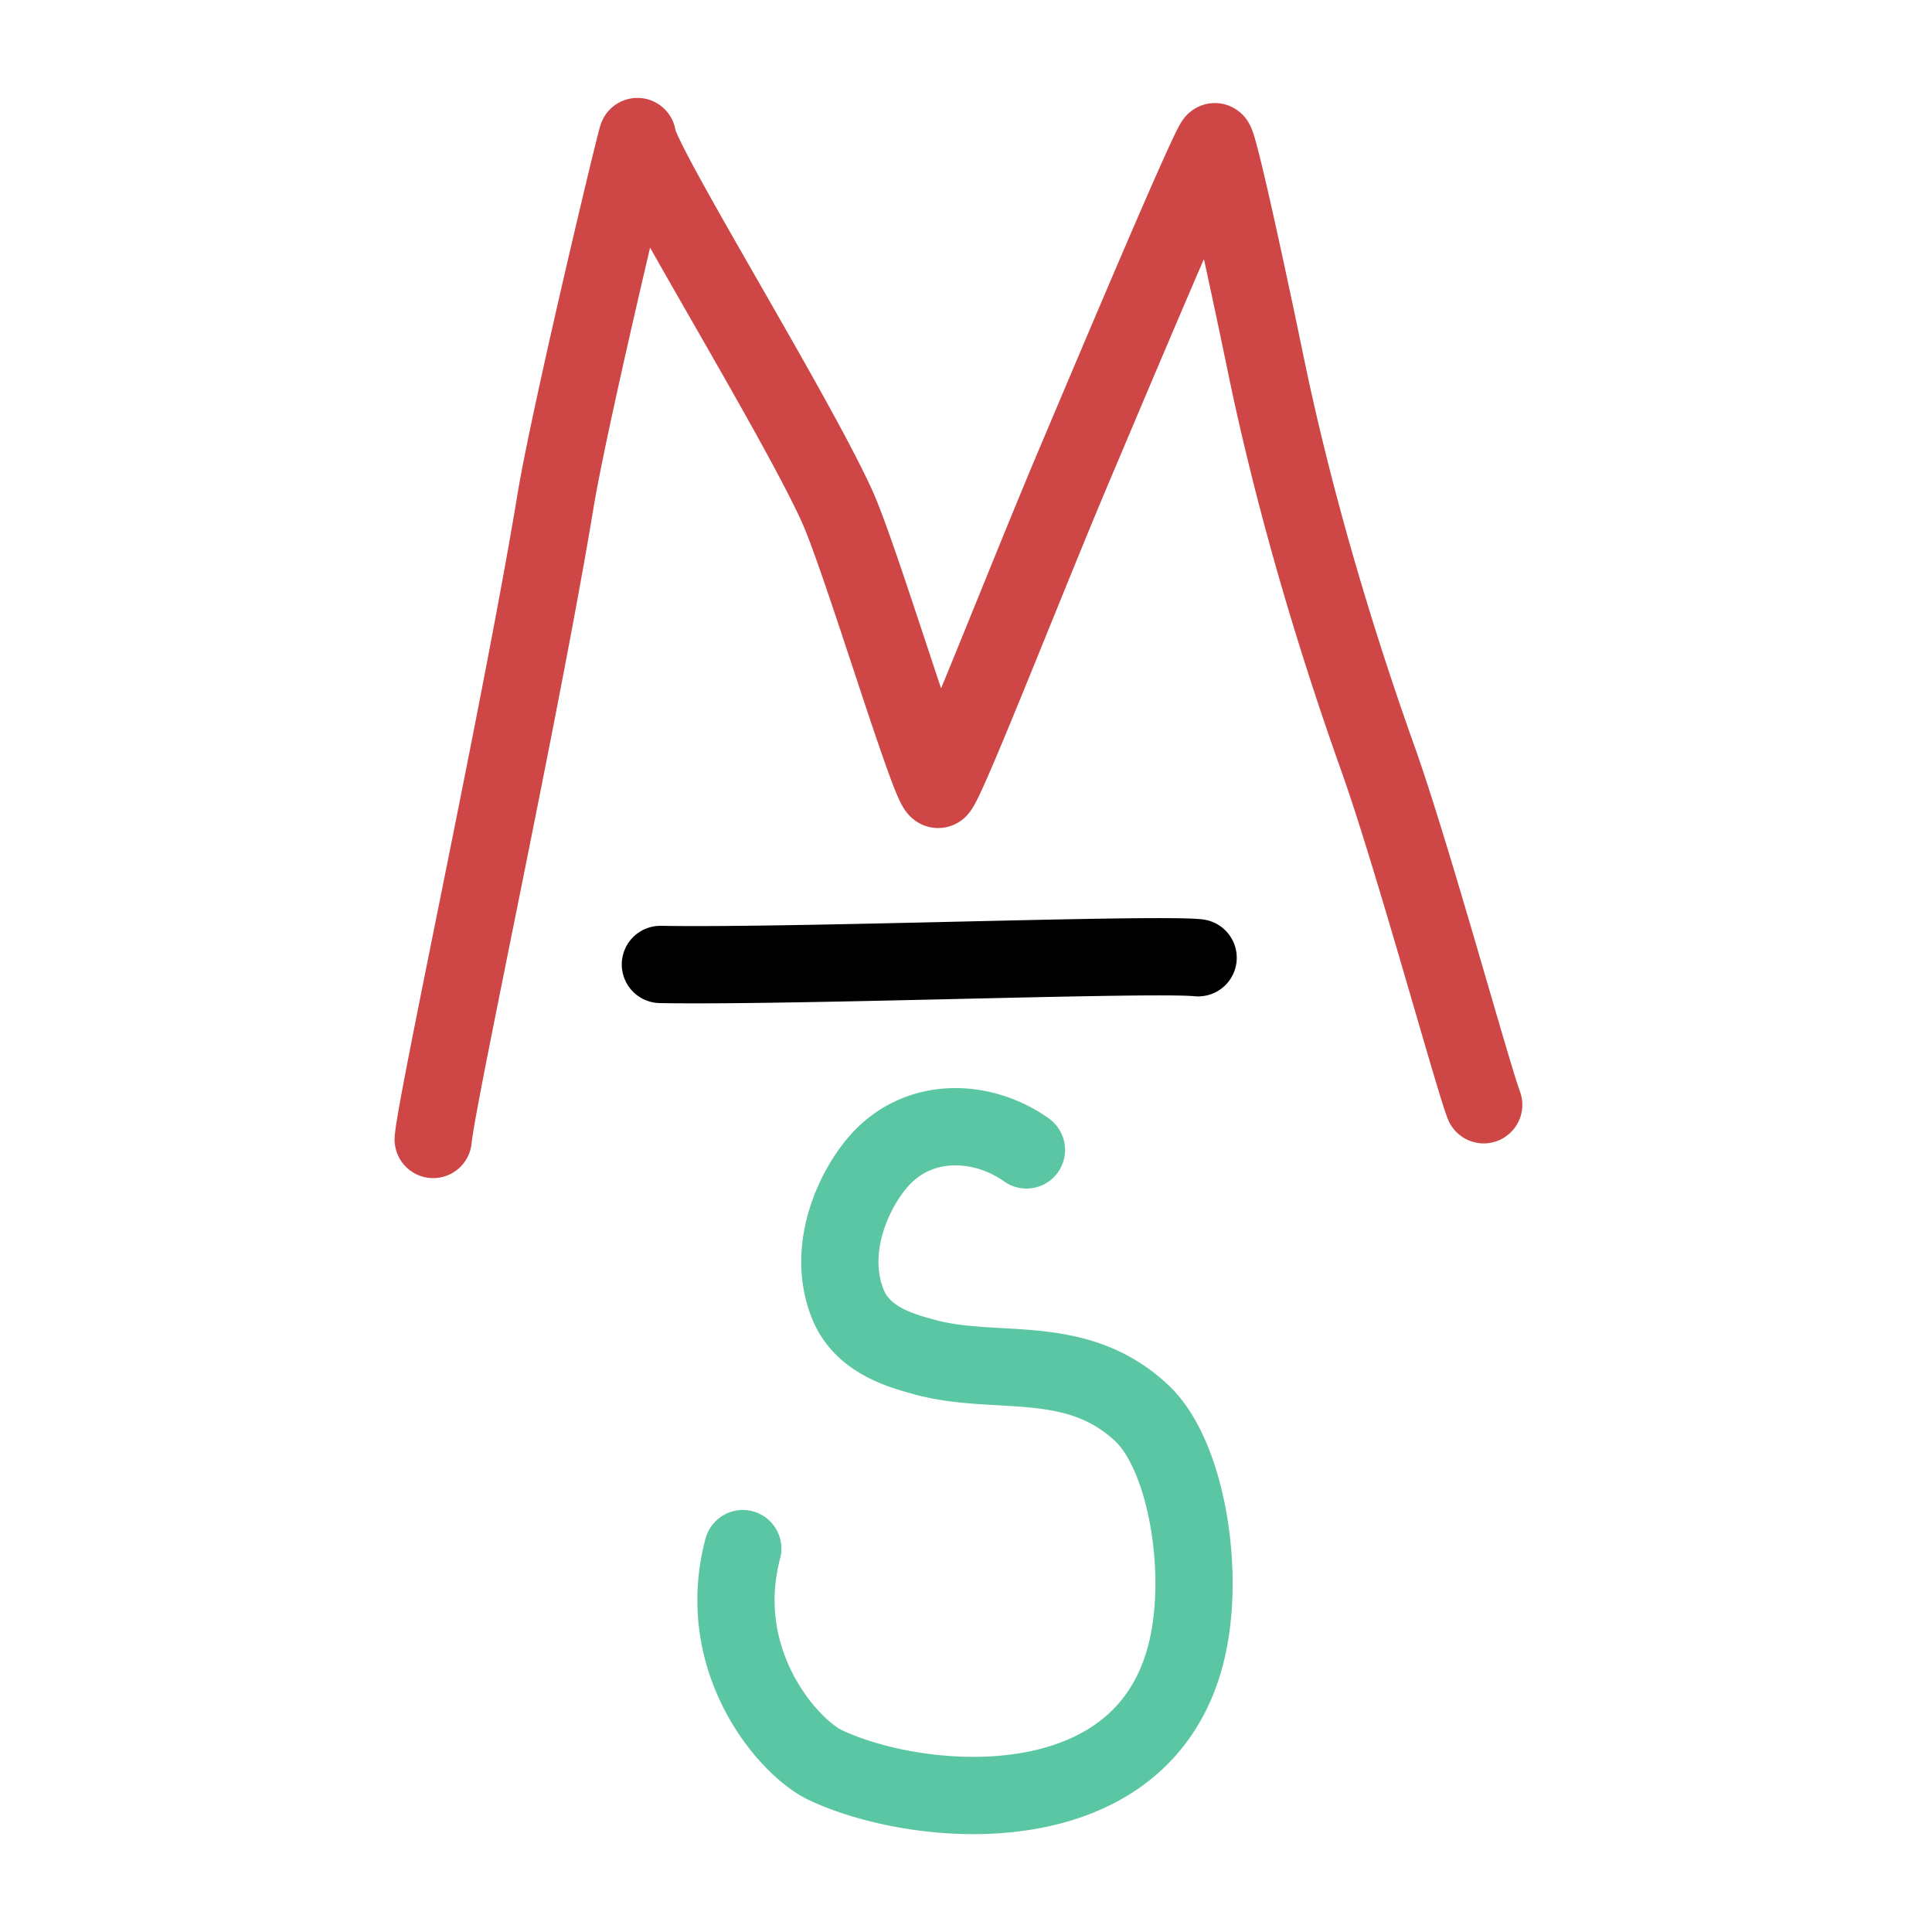 <?xml version="1.0" encoding="UTF-8" standalone="no"?>
<!DOCTYPE svg PUBLIC "-//W3C//DTD SVG 1.1//EN" "http://www.w3.org/Graphics/SVG/1.1/DTD/svg11.dtd">
<svg width="100%" height="100%" viewBox="0 0 400 400" version="1.1" xmlns="http://www.w3.org/2000/svg" xmlns:xlink="http://www.w3.org/1999/xlink" xml:space="preserve" style="fill-rule:evenodd;clip-rule:evenodd;stroke-linejoin:round;stroke-miterlimit:1.414;">
    <g transform="matrix(0.619,0,0,1,48.205,-75.192)">
        <path d="M135.991,95.468L137.246,95.546L138.483,95.7L139.69,95.928L140.854,96.228L141.967,96.597L141.968,96.598L142.973,97.011L143.91,97.482L144.773,98.004L145.554,98.574L146.245,99.186L146.841,99.836L147.336,100.517L147.337,100.519L147.748,101.27L148.037,102.043L148.061,102.154L148.099,102.215L148.147,102.291L148.201,102.374L148.261,102.465L148.327,102.562L148.398,102.666L148.474,102.776L148.556,102.891L148.637,103.006L148.832,103.274L149.04,103.555L149.267,103.855L149.512,104.173L149.775,104.51L150.054,104.863L150.35,105.232L150.662,105.617L150.989,106.017L151.331,106.431L151.688,106.86L152.06,107.302L152.445,107.757L152.843,108.226L153.255,108.706L153.68,109.199L154.117,109.704L154.566,110.22L155.028,110.748L155.501,111.286L155.985,111.835L156.48,112.394L156.986,112.963L157.502,113.542L158.028,114.131L158.564,114.729L159.108,115.334L160.229,116.575L161.382,117.847L162.569,119.151L163.785,120.483L165.03,121.842L166.301,123.226L167.596,124.634L168.914,126.062L170.251,127.511L171.605,128.976L174.361,131.954L177.162,134.98L179.992,138.038L181.414,139.577L182.837,141.118L184.259,142.66L185.679,144.202L187.094,145.741L188.502,147.277L189.901,148.807L191.29,150.329L192.666,151.841L194.027,153.343L195.37,154.83L196.037,155.571L196.697,156.306L197.352,157.038L198.002,157.765L198.646,158.487L199.284,159.205L199.917,159.918L200.542,160.626L201.161,161.328L201.774,162.025L202.379,162.717L202.977,163.402L203.567,164.082L204.15,164.755L204.724,165.422L205.29,166.082L205.848,166.735L206.397,167.381L206.937,168.02L207.468,168.651L207.99,169.275L208.502,169.892L209.004,170.5L209.496,171.101L209.978,171.693L210.45,172.277L210.911,172.853L211.361,173.42L211.8,173.979L212.228,174.529L212.645,175.07L213.051,175.603L213.445,176.127L213.831,176.648L214.063,176.966L214.299,177.299L214.537,177.64L214.776,177.989L215.017,178.346L215.261,178.713L215.507,179.089L215.756,179.474L216.007,179.869L216.262,180.273L216.521,180.686L216.782,181.109L217.047,181.541L217.315,181.982L217.587,182.433L217.861,182.892L218.139,183.36L218.421,183.837L218.705,184.322L218.993,184.815L219.283,185.316L219.577,185.826L219.874,186.343L220.175,186.87L220.781,187.937L221.398,189.035L222.026,190.159L222.663,191.306L223.309,192.475L223.962,193.664L224.622,194.872L225.288,196.095L225.96,197.333L226.636,198.583L227.316,199.844L227.999,201.113L229.369,203.667L230.742,206.232L233.466,211.327L234.803,213.825L235.462,215.053L236.114,216.266L236.759,217.46L236.892,217.707L237.19,217.259L237.974,216.079L238.772,214.876L239.583,213.651L240.405,212.406L242.084,209.86L243.802,207.25L245.551,204.588L249.12,199.149L252.737,193.636L254.549,190.879L256.353,188.136L258.144,185.419L259.915,182.74L260.792,181.416L261.661,180.106L262.522,178.811L263.374,177.532L264.217,176.271L265.049,175.028L265.87,173.806L266.678,172.605L267.475,171.426L268.257,170.272L269.026,169.143L269.776,168.046L270.461,167.045L271.318,165.79L273.505,162.586L276.237,158.583L279.416,153.93L281.142,151.405L282.943,148.774L284.807,146.054L286.721,143.264L288.672,140.422L290.65,137.548L292.641,134.659L294.633,131.773L296.614,128.91L297.598,127.492L298.573,126.087L299.54,124.696L300.496,123.323L301.441,121.968L302.372,120.635L303.289,119.326L304.189,118.044L305.071,116.789L305.934,115.565L306.776,114.373L307.596,113.217L308.393,112.098L309.164,111.018L309.909,109.979L310.626,108.984L311.314,108.034L311.972,107.132L312.599,106.278L313.191,105.479L313.478,105.093L313.755,104.724L314.023,104.368L314.284,104.026L314.536,103.696L314.78,103.379L315.016,103.075L315.245,102.783L315.468,102.503L315.685,102.234L315.896,101.975L316.106,101.724L316.315,101.478L316.529,101.233L316.756,100.982L316.985,100.739L317.145,100.576L317.302,100.421L317.483,100.249L317.698,100.053L317.964,99.825L318.31,99.548L318.788,99.198L319.094,99L319.877,98.535L320.721,98.112L320.735,98.106L321.529,97.769L322.36,97.47L323.226,97.209L323.233,97.207L324.213,96.969L325.22,96.781L325.228,96.78L326.283,96.641L327.354,96.556L327.362,96.556L328.402,96.527L329.442,96.55L329.45,96.551L330.371,96.615L331.282,96.72L332.179,96.865L332.196,96.868L333.115,97.063L334.008,97.3L334.869,97.577L334.887,97.584L335.777,97.928L336.62,98.315L336.638,98.325L337.214,98.631L337.76,98.957L338.171,99.218L338.814,99.703L339.271,100.098L339.612,100.427L339.874,100.704L340.082,100.941L340.254,101.15L340.422,101.366L340.626,101.649L340.811,101.927L340.966,102.175L341.103,102.407L341.228,102.629L341.346,102.845L341.458,103.06L341.568,103.275L341.676,103.492L341.783,103.713L341.89,103.939L341.997,104.17L342.106,104.407L342.215,104.65L342.326,104.9L342.438,105.157L342.555,105.426L342.785,105.968L343.026,106.545L343.274,107.15L343.53,107.783L343.793,108.444L344.063,109.13L344.341,109.843L344.626,110.579L344.916,111.34L345.213,112.122L345.516,112.926L345.825,113.75L346.138,114.593L346.456,115.454L346.779,116.331L347.105,117.223L347.435,118.129L347.768,119.047L348.104,119.978L348.442,120.919L349.123,122.823L349.809,124.753L350.496,126.698L351.18,128.647L351.859,130.59L352.528,132.516L353.186,134.415L353.827,136.276L354.449,138.089L355.049,139.843L355.623,141.529L356.168,143.134L356.68,144.65L357.156,146.065L357.593,147.369L357.985,148.547L358.203,149.201L358.421,149.85L358.641,150.5L358.862,151.149L359.084,151.798L359.308,152.448L359.533,153.098L359.76,153.747L359.989,154.397L360.219,155.047L360.45,155.696L360.683,156.346L360.917,156.996L361.152,157.646L361.39,158.296L361.628,158.946L361.868,159.596L362.109,160.245L362.352,160.895L362.596,161.545L362.841,162.195L363.088,162.845L363.336,163.494L363.585,164.144L363.836,164.793L364.088,165.442L364.342,166.092L364.597,166.741L364.853,167.39L365.11,168.039L365.369,168.688L365.629,169.336L365.89,169.985L366.152,170.633L366.416,171.282L366.681,171.929L366.947,172.577L367.214,173.225L367.483,173.873L367.753,174.52L368.024,175.167L368.296,175.814L368.569,176.46L368.844,177.107L369.12,177.753L369.397,178.398L369.675,179.044L369.954,179.689L370.234,180.334L370.516,180.979L370.798,181.624L371.081,182.266L371.653,183.555L372.228,184.841L372.807,186.126L373.39,187.409L373.978,188.69L374.57,189.97L375.165,191.248L375.765,192.525L376.368,193.8L376.975,195.073L377.586,196.344L378.201,197.613L378.819,198.879L379.441,200.144L380.066,201.407L380.694,202.667L381.326,203.925L381.961,205.181L382.599,206.434L383.24,207.684L383.884,208.932L384.531,210.177L385.182,211.42L385.834,212.66L386.49,213.896L387.149,215.13L387.809,216.361L388.473,217.589L389.139,218.814L389.807,220.035L390.478,221.253L391.151,222.468L391.826,223.68L392.504,224.888L393.183,226.092L393.864,227.293L394.548,228.49L395.238,229.692L395.513,230.171L395.795,230.668L396.08,231.172L396.367,231.685L396.657,232.206L396.949,232.734L397.243,233.27L397.54,233.813L397.839,234.364L398.14,234.922L398.443,235.487L398.748,236.059L399.056,236.638L399.365,237.223L399.676,237.815L399.99,238.413L400.305,239.017L400.622,239.629L401.26,240.864L401.905,242.123L402.556,243.402L403.212,244.7L403.873,246.015L404.538,247.347L405.207,248.693L405.879,250.052L406.554,251.423L407.231,252.804L407.91,254.194L408.59,255.592L409.27,256.995L409.95,258.403L410.629,259.814L411.308,261.226L411.984,262.638L412.658,264.049L413.33,265.458L414.661,268.258L415.974,271.029L417.264,273.759L418.526,276.435L420.95,281.578L422.102,284.02L423.207,286.36L424.262,288.588L424.768,289.653L425.26,290.685L425.737,291.683L426.198,292.644L426.642,293.566L427.069,294.449L427.478,295.29L427.869,296.087L428.24,296.839L428.59,297.543L428.919,298.197L429.225,298.798L429.51,299.35L429.639,299.596L429.764,299.832L429.881,300.052L429.991,300.255L430.093,300.44L430.186,300.607L430.27,300.753L430.342,300.878L430.402,300.978L430.472,301.094L430.874,301.866L431.146,302.658L431.288,303.464L431.298,304.274L431.175,305.081L430.922,305.876L430.539,306.651L430.032,307.398L429.405,308.11L428.666,308.778L427.821,309.397L426.879,309.96L425.85,310.46L424.745,310.894L423.574,311.256L422.35,311.543L421.086,311.752L419.794,311.881L418.487,311.928L417.18,311.893L415.885,311.776L414.616,311.579L413.385,311.303L412.206,310.952L411.09,310.528L410.05,310.037L409.095,309.483L408.235,308.872L407.479,308.21L406.836,307.505L406.311,306.762L406.198,306.577L406.061,306.348L405.926,306.115L405.79,305.876L405.653,305.63L405.513,305.375L405.37,305.111L405.224,304.838L405.074,304.555L404.918,304.257L404.601,303.643L404.264,302.982L403.91,302.278L403.539,301.533L403.151,300.746L402.746,299.919L402.325,299.053L401.887,298.149L401.434,297.207L400.965,296.23L400.482,295.219L399.985,294.175L399.473,293.098L398.412,290.859L397.302,288.509L396.148,286.061L393.725,280.919L392.465,278.249L391.179,275.528L389.872,272.769L388.547,269.982L387.88,268.584L387.211,267.183L386.54,265.781L385.867,264.38L385.193,262.982L384.52,261.587L383.847,260.198L383.174,258.816L382.504,257.443L381.836,256.079L381.17,254.728L380.508,253.389L379.85,252.065L379.196,250.757L378.548,249.467L377.906,248.196L377.27,246.947L376.641,245.72L376.019,244.514L375.713,243.925L375.408,243.34L375.105,242.761L374.804,242.19L374.506,241.626L374.21,241.069L373.918,240.521L373.627,239.98L373.34,239.447L373.055,238.923L372.774,238.407L372.496,237.9L372.221,237.402L371.949,236.914L371.68,236.435L371.415,235.966L371.154,235.506L370.892,235.049L370.196,233.836L369.496,232.611L368.799,231.382L368.104,230.15L367.411,228.914L366.72,227.674L366.031,226.431L365.345,225.184L364.661,223.934L363.979,222.681L363.3,221.424L362.623,220.165L361.95,218.902L361.278,217.635L360.61,216.366L359.944,215.094L359.282,213.819L358.622,212.541L357.965,211.261L357.312,209.978L356.662,208.692L356.015,207.403L355.371,206.112L354.73,204.819L354.093,203.523L353.46,202.224L352.83,200.924L352.204,199.621L351.582,198.316L350.963,197.009L350.348,195.7L349.738,194.39L349.131,193.077L348.528,191.762L347.929,190.446L347.335,189.127L346.745,187.808L346.16,186.488L345.868,185.825L345.578,185.163L345.289,184.501L345.001,183.839L344.714,183.176L344.429,182.513L344.144,181.85L343.861,181.186L343.579,180.522L343.298,179.858L343.018,179.193L342.74,178.528L342.462,177.863L342.186,177.197L341.911,176.532L341.638,175.866L341.365,175.199L341.094,174.533L340.824,173.866L340.555,173.199L340.288,172.532L340.022,171.864L339.757,171.196L339.494,170.529L339.232,169.861L338.971,169.192L338.711,168.524L338.453,167.855L338.196,167.186L337.941,166.517L337.687,165.848L337.434,165.179L337.182,164.51L336.932,163.84L336.684,163.171L336.437,162.501L336.191,161.831L335.946,161.161L335.704,160.491L335.462,159.821L335.222,159.151L334.983,158.481L334.746,157.81L334.511,157.14L334.277,156.47L334.044,155.799L333.813,155.129L333.583,154.458L333.355,153.788L333.128,153.117L332.903,152.447L332.681,151.782L332.291,150.61L331.859,149.321L331.388,147.92L330.88,146.417L330.34,144.824L329.77,143.151L329.175,141.41L328.557,139.609L327.92,137.762L327.267,135.877L326.603,133.966L325.93,132.039L325.252,130.107L324.8,128.829L324.219,129.662L323.268,131.027L322.307,132.41L321.337,133.808L320.359,135.218L318.386,138.069L316.401,140.944L314.417,143.823L312.445,146.689L310.499,149.523L308.589,152.306L306.73,155.021L304.932,157.647L303.209,160.166L300.034,164.814L297.304,168.815L295.115,172.022L294.254,173.283L293.567,174.287L292.826,175.37L292.072,176.477L291.303,177.612L290.519,178.772L289.721,179.956L288.911,181.164L288.088,182.393L287.254,183.641L286.41,184.909L285.556,186.193L284.693,187.493L283.823,188.806L282.061,191.473L280.277,194.178L278.478,196.912L276.671,199.663L273.056,205.172L269.485,210.615L267.731,213.284L266.007,215.903L264.321,218.461L263.492,219.715L262.676,220.948L261.871,222.161L261.08,223.352L260.303,224.52L259.539,225.663L258.792,226.78L258.06,227.87L257.345,228.931L256.648,229.962L255.968,230.961L255.308,231.929L254.667,232.863L254.046,233.762L253.446,234.626L252.867,235.453L252.312,236.238L252.039,236.622L251.774,236.992L251.515,237.353L251.26,237.704L251.011,238.046L250.768,238.377L250.53,238.699L250.297,239.012L250.068,239.315L249.845,239.608L249.626,239.892L249.411,240.168L249.2,240.436L248.99,240.697L248.783,240.951L248.576,241.2L248.367,241.445L248.153,241.689L247.931,241.935L247.695,242.188L247.457,242.431L247.296,242.59L247.142,242.737L246.971,242.894L246.782,243.062L246.568,243.245L246.316,243.449L246.019,243.676L245.657,243.934L245.199,244.234L244.544,244.62L244.13,244.828L243.592,245.084L243.033,245.322L243.019,245.328L242.399,245.562L241.759,245.774L241.745,245.779L241.053,245.977L240.344,246.15L240.329,246.154L239.602,246.301L238.861,246.421L238.846,246.423L238.101,246.516L237.348,246.581L237.332,246.582L236.601,246.619L235.867,246.63L235.851,246.63L235.159,246.617L234.469,246.58L234.452,246.579L233.191,246.453L232.616,246.377L231.554,246.174L230.628,245.946L229.827,245.706L229.135,245.464L228.415,245.179L227.584,244.794L226.846,244.391L226.272,244.036L225.816,243.722L225.445,243.444L225.132,243.191L224.867,242.963L224.638,242.754L224.433,242.558L224.249,242.375L224.083,242.203L223.929,242.038L223.785,241.877L223.649,241.722L223.52,241.571L223.397,241.422L223.277,241.275L223.161,241.13L223.038,240.972L222.828,240.696L222.613,240.404L222.4,240.108L222.189,239.806L221.978,239.497L221.765,239.18L221.551,238.855L221.334,238.521L221.114,238.178L220.891,237.825L220.665,237.462L220.435,237.09L220.202,236.708L219.965,236.316L219.724,235.914L219.48,235.502L219.231,235.081L218.979,234.65L218.723,234.21L218.463,233.76L218.199,233.302L217.932,232.834L217.659,232.355L217.109,231.381L216.543,230.37L215.963,229.329L215.372,228.258L214.769,227.161L214.155,226.037L213.53,224.89L212.896,223.721L212.254,222.533L211.603,221.326L210.946,220.103L210.282,218.866L208.94,216.359L206.215,211.263L204.847,208.706L203.483,206.165L202.806,204.907L202.133,203.658L201.464,202.421L200.801,201.199L200.144,199.993L199.495,198.806L198.854,197.639L198.223,196.496L197.602,195.377L196.992,194.285L196.394,193.223L195.807,192.189L195.522,191.689L195.238,191.195L194.959,190.71L194.683,190.235L194.411,189.769L194.144,189.314L193.881,188.868L193.623,188.433L193.37,188.01L193.121,187.598L192.878,187.197L192.64,186.809L192.408,186.433L192.181,186.071L191.961,185.721L191.747,185.386L191.539,185.065L191.339,184.759L191.146,184.469L190.962,184.195L190.786,183.938L190.619,183.7L190.463,183.48L190.313,183.273L189.992,182.841L189.653,182.39L189.299,181.924L188.93,181.446L188.548,180.955L188.152,180.451L187.743,179.936L187.321,179.409L186.886,178.871L186.44,178.322L185.981,177.762L185.511,177.192L185.029,176.612L184.536,176.023L184.033,175.424L183.519,174.816L182.995,174.2L182.461,173.575L181.918,172.941L181.365,172.3L180.804,171.651L180.233,170.994L179.655,170.331L179.068,169.66L178.473,168.983L177.87,168.299L177.261,167.61L176.644,166.914L176.02,166.212L175.39,165.505L174.753,164.793L174.111,164.076L173.463,163.355L172.81,162.63L171.486,161.163L170.144,159.683L168.786,158.19L167.414,156.685L166.028,155.171L164.633,153.649L163.229,152.121L161.819,150.59L160.404,149.056L158.988,147.522L157.572,145.99L154.746,142.936L151.944,139.91L149.184,136.927L147.824,135.455L146.479,133.999L145.153,132.561L143.847,131.142L142.564,129.744L141.304,128.368L140.07,127.017L139.564,126.462L139.425,126.826L138.875,128.278L138.316,129.754L137.751,131.254L137.179,132.774L136.601,134.312L136.019,135.867L135.434,137.435L134.846,139.015L134.257,140.603L133.667,142.199L133.077,143.799L132.489,145.401L131.902,147.004L131.319,148.603L130.739,150.199L130.165,151.787L129.596,153.366L129.034,154.933L128.48,156.487L127.935,158.024L127.399,159.542L126.873,161.04L126.359,162.514L125.858,163.962L125.37,165.383L124.897,166.773L124.438,168.13L123.996,169.452L123.571,170.738L123.366,171.363L123.165,171.98L122.969,172.586L122.778,173.181L122.592,173.764L122.411,174.336L122.235,174.896L122.065,175.443L121.9,175.978L121.742,176.499L121.589,177.007L121.442,177.501L121.301,177.981L121.166,178.446L121.038,178.896L120.916,179.33L120.801,179.748L120.69,180.159L120.421,181.166L120.143,182.197L119.859,183.24L119.569,184.297L119.273,185.365L118.972,186.446L118.665,187.539L118.353,188.644L118.036,189.76L117.714,190.886L117.387,192.024L117.055,193.171L116.719,194.329L116.378,195.497L116.032,196.674L115.682,197.86L115.328,199.055L114.97,200.259L114.608,201.471L114.243,202.691L113.873,203.918L113.5,205.153L113.124,206.394L112.744,207.644L111.975,210.158L111.195,212.696L110.403,215.255L109.603,217.831L108.793,220.423L107.976,223.028L107.152,225.643L106.323,228.266L105.489,230.893L104.651,233.524L103.811,236.154L102.969,238.783L102.127,241.406L101.285,244.021L100.445,246.627L99.607,249.22L98.773,251.798L97.943,254.358L96.301,259.414L94.69,264.369L93.117,269.201L91.591,273.891L90.12,278.417L88.712,282.76L88.035,284.854L87.376,286.896L86.738,288.881L86.12,290.807L85.524,292.671L84.952,294.471L84.403,296.203L83.88,297.866L83.383,299.456L82.914,300.97L82.472,302.408L82.263,303.094L82.061,303.761L81.867,304.407L81.681,305.031L81.502,305.633L81.332,306.213L81.17,306.77L81.017,307.303L80.872,307.813L80.736,308.297L80.61,308.757L80.492,309.191L80.384,309.598L80.286,309.977L80.198,310.327L80.12,310.646L80.052,310.934L79.996,311.187L79.95,311.402L79.914,311.588L79.904,311.646L79.895,311.702L79.888,311.743L79.879,311.808L79.7,312.611L79.39,313.398L78.953,314.162L78.394,314.895L77.718,315.589L76.932,316.236L76.044,316.832L75.063,317.368L74,317.841L72.865,318.244L71.67,318.575L70.427,318.828L69.149,319.003L67.849,319.096L66.541,319.108L65.237,319.038L63.952,318.886L62.697,318.655L61.488,318.346L60.334,317.963L59.25,317.509L58.244,316.991L57.329,316.411L56.513,315.778L55.805,315.096L55.212,314.374L54.74,313.618L54.394,312.836L54.177,312.037L54.092,311.229L54.139,310.419L54.159,310.283L54.186,310.109L54.215,309.936L54.247,309.753L54.312,309.417L54.388,309.059L54.471,308.688L54.561,308.301L54.66,307.897L54.767,307.474L54.881,307.031L55.004,306.569L55.135,306.086L55.274,305.583L55.42,305.06L55.575,304.515L55.737,303.95L55.908,303.365L56.085,302.759L56.271,302.133L56.463,301.488L56.664,300.822L56.871,300.137L57.086,299.431L57.536,297.967L58.013,296.427L58.517,294.815L59.046,293.134L59.6,291.385L60.177,289.572L60.776,287.695L61.397,285.759L62.039,283.765L62.7,281.716L63.379,279.614L64.79,275.264L66.262,270.732L67.789,266.04L69.362,261.209L70.972,256.258L72.612,251.207L73.44,248.651L74.273,246.078L75.109,243.491L75.947,240.891L76.787,238.282L77.627,235.666L78.466,233.046L79.303,230.424L80.138,227.803L80.969,225.185L81.795,222.573L82.615,219.97L83.428,217.378L84.233,214.8L85.03,212.238L85.816,209.695L86.591,207.174L87.355,204.675L87.732,203.437L88.105,202.206L88.475,200.981L88.841,199.764L89.204,198.555L89.562,197.355L89.917,196.163L90.267,194.98L90.613,193.806L90.955,192.642L91.292,191.488L91.624,190.345L91.952,189.211L92.275,188.089L92.592,186.978L92.905,185.879L93.212,184.792L93.513,183.717L93.809,182.655L94.099,181.605L94.384,180.569L94.662,179.547L94.934,178.539L95.203,177.535L95.323,177.088L95.453,176.619L95.588,176.137L95.728,175.644L95.875,175.138L96.027,174.62L96.184,174.091L96.347,173.55L96.515,172.997L96.689,172.433L96.868,171.858L97.051,171.273L97.24,170.676L97.434,170.07L97.632,169.453L97.835,168.826L98.042,168.189L98.254,167.541L98.69,166.224L99.143,164.87L99.611,163.484L100.094,162.067L100.591,160.621L101.1,159.149L101.621,157.653L102.154,156.136L102.696,154.598L103.248,153.044L103.808,151.474L104.376,149.89L104.95,148.297L105.529,146.694L106.114,145.086L106.702,143.473L107.293,141.858L107.886,140.244L108.48,138.633L109.074,137.026L109.667,135.427L110.259,133.837L110.848,132.259L111.433,130.695L112.014,129.147L112.589,127.618L113.158,126.109L113.72,124.624L114.274,123.164L114.819,121.731L115.354,120.328L115.878,118.957L116.39,117.621L116.889,116.321L117.375,115.06L117.846,113.839L118.302,112.663L118.741,111.531L119.163,110.447L119.567,109.414L119.953,108.432L120.318,107.505L120.662,106.633L120.985,105.821L121.286,105.068L121.563,104.377L121.817,103.75L122.047,103.187L122.254,102.688L122.437,102.251L122.597,101.88L122.678,101.697L122.756,101.525L122.84,101.344L122.95,101.122L123.103,100.838L123.3,100.509L123.427,100.325L124.013,99.584L124.021,99.576L124.486,99.097L125.005,98.639L125.574,98.205L125.577,98.203L126.319,97.718L127.124,97.273L127.986,96.871L128.899,96.515L129.857,96.207L129.859,96.207L131.027,95.911L132.236,95.688L133.474,95.539L134.73,95.465L135.991,95.468ZM148.161,102.637L148.16,102.627L148.157,102.617L148.161,102.637Z" style="fill:rgb(206,70,70);"/>
    </g>
    <g transform="matrix(0.612,0,0,1,77.184,11.886)">
        <path d="M197.886,213.393L198.455,213.4L199.024,213.411L199.592,213.426L200.158,213.445L200.724,213.468L201.289,213.494L201.853,213.524L202.415,213.558L202.976,213.595L203.537,213.636L204.097,213.681L204.654,213.729L205.21,213.781L205.766,213.836L206.319,213.895L206.872,213.957L207.423,214.023L207.972,214.093L208.52,214.165L209.067,214.241L209.611,214.321L210.154,214.404L210.695,214.49L211.234,214.579L211.773,214.672L212.308,214.768L212.842,214.868L213.375,214.97L213.905,215.076L214.433,215.185L214.959,215.298L215.484,215.413L216.006,215.532L216.526,215.654L217.044,215.779L217.56,215.907L218.074,216.038L218.585,216.172L219.093,216.309L219.6,216.45L220.105,216.593L220.606,216.74L221.106,216.889L221.603,217.042L222.097,217.198L222.589,217.356L223.078,217.518L223.565,217.683L224.049,217.85L224.53,218.021L225.008,218.194L225.484,218.371L225.957,218.55L226.427,218.732L226.894,218.917L227.358,219.106L227.819,219.297L228.276,219.491L228.677,219.664L229.533,220.068L230.33,220.513L231.065,220.998L231.733,221.517L232.327,222.069L232.846,222.649L233.284,223.254L233.64,223.878L233.91,224.518L234.092,225.17L234.187,225.828L234.192,226.49L234.108,227.149L233.935,227.802L233.675,228.443L233.329,229.07L232.9,229.676L232.39,230.259L231.804,230.815L231.145,231.338L230.418,231.827L229.627,232.277L228.778,232.686L227.877,233.05L226.929,233.367L225.943,233.636L224.923,233.853L223.878,234.019L222.814,234.131L221.738,234.188L220.658,234.191L219.582,234.14L218.516,234.034L217.468,233.875L216.445,233.663L215.454,233.4L214.502,233.088L213.596,232.729L213.304,232.603L213.064,232.502L212.822,232.401L212.579,232.303L212.333,232.205L212.085,232.109L211.835,232.014L211.584,231.921L211.33,231.829L211.075,231.738L210.818,231.649L210.56,231.562L210.3,231.476L210.038,231.392L209.775,231.309L209.51,231.228L209.244,231.148L208.977,231.07L208.708,230.993L208.438,230.919L208.166,230.845L207.894,230.774L207.621,230.704L207.347,230.636L207.071,230.569L206.795,230.505L206.517,230.442L206.24,230.38L205.961,230.321L205.68,230.263L205.4,230.207L205.119,230.153L204.838,230.101L204.556,230.05L204.274,230.001L203.99,229.954L203.707,229.909L203.423,229.866L203.139,229.824L202.855,229.785L202.571,229.747L202.286,229.711L202.003,229.677L201.718,229.645L201.433,229.615L201.149,229.587L200.865,229.56L200.581,229.536L200.298,229.513L200.014,229.492L199.731,229.473L199.448,229.456L199.166,229.441L198.885,229.428L198.603,229.417L198.322,229.408L198.042,229.4L197.763,229.395L197.484,229.391L197.206,229.39L196.928,229.39L196.652,229.392L196.376,229.396L196.101,229.402L195.827,229.41L195.536,229.42L195.417,229.425L195.281,229.431L195.145,229.438L195.01,229.445L194.875,229.452L194.74,229.46L194.605,229.469L194.472,229.477L194.337,229.487L194.202,229.497L194.069,229.507L193.935,229.518L193.802,229.529L193.67,229.541L193.538,229.553L193.405,229.566L193.272,229.579L193.141,229.592L193.01,229.606L192.878,229.621L192.748,229.636L192.617,229.652L192.486,229.668L192.357,229.684L192.227,229.701L192.097,229.718L191.97,229.736L191.84,229.755L191.711,229.773L191.583,229.793L191.455,229.812L191.329,229.832L191.201,229.853L191.073,229.874L190.947,229.896L190.821,229.918L190.695,229.941L190.569,229.964L190.443,229.987L190.319,230.011L190.194,230.036L190.068,230.061L189.945,230.086L189.821,230.112L189.697,230.138L189.574,230.165L189.451,230.193L189.328,230.22L189.206,230.249L189.083,230.278L188.961,230.307L188.841,230.336L188.72,230.367L188.598,230.398L188.477,230.429L188.357,230.46L188.237,230.493L188.116,230.526L187.998,230.559L187.879,230.592L187.759,230.627L187.641,230.662L187.523,230.697L187.405,230.732L187.287,230.769L187.169,230.806L187.052,230.843L186.935,230.881L186.818,230.919L186.702,230.958L186.585,230.998L186.469,231.038L186.354,231.078L186.239,231.119L186.123,231.161L186.008,231.203L185.894,231.245L185.78,231.288L185.666,231.332L185.551,231.377L185.437,231.422L185.324,231.467L185.211,231.513L185.098,231.559L184.986,231.606L184.874,231.654L184.76,231.703L184.649,231.752L184.538,231.801L184.425,231.852L184.313,231.903L184.203,231.954L184.092,232.006L183.981,232.058L183.872,232.111L183.76,232.166L183.65,232.22L183.541,232.275L183.432,232.331L183.322,232.388L183.213,232.445L183.104,232.503L182.995,232.561L182.887,232.62L182.778,232.68L182.671,232.741L182.563,232.802L182.455,232.864L182.348,232.927L182.241,232.99L182.133,233.054L182.027,233.119L181.921,233.184L181.814,233.251L181.708,233.318L181.602,233.386L181.496,233.454L181.391,233.524L181.285,233.594L181.181,233.665L181.076,233.736L180.972,233.809L180.867,233.882L180.765,233.955L180.618,234.061L180.471,234.169L180.323,234.279L180.174,234.391L180.026,234.504L179.876,234.621L179.725,234.74L179.575,234.86L179.424,234.982L179.272,235.107L179.121,235.233L178.97,235.361L178.818,235.491L178.666,235.623L178.515,235.757L178.363,235.892L178.212,236.03L178.061,236.168L177.911,236.309L177.76,236.451L177.61,236.596L177.461,236.741L177.313,236.887L177.165,237.036L177.017,237.186L176.871,237.338L176.725,237.49L176.58,237.645L176.436,237.8L176.293,237.957L176.152,238.115L176.01,238.275L175.871,238.435L175.733,238.597L175.595,238.76L175.459,238.924L175.325,239.089L175.191,239.256L175.059,239.423L174.929,239.591L174.8,239.76L174.673,239.931L174.547,240.102L174.423,240.274L174.3,240.447L174.18,240.62L174.061,240.795L173.944,240.97L173.828,241.146L173.715,241.322L173.604,241.5L173.494,241.678L173.387,241.856L173.281,242.035L173.178,242.215L173.077,242.395L172.978,242.575L172.881,242.756L172.786,242.938L172.693,243.119L172.603,243.302L172.515,243.484L172.43,243.667L172.347,243.85L172.266,244.033L172.187,244.217L172.112,244.4L172.038,244.584L171.967,244.768L171.899,244.952L171.833,245.136L171.77,245.32L171.709,245.504L171.651,245.689L171.596,245.873L171.543,246.057L171.493,246.241L171.445,246.425L171.401,246.609L171.359,246.792L171.32,246.975L171.283,247.159L171.25,247.342L171.219,247.524L171.191,247.707L171.166,247.889L171.144,248.071L171.124,248.252L171.108,248.433L171.094,248.614L171.083,248.795L171.076,248.975L171.071,249.154L171.069,249.333L171.07,249.512L171.074,249.691L171.08,249.869L171.09,250.046L171.103,250.223L171.119,250.399L171.138,250.575L171.16,250.751L171.185,250.926L171.213,251.1L171.243,251.274L171.278,251.448L171.315,251.621L171.355,251.793L171.401,251.977L171.421,252.051L171.444,252.137L171.469,252.223L171.494,252.308L171.52,252.393L171.547,252.478L171.574,252.564L171.603,252.649L171.632,252.733L171.662,252.818L171.692,252.903L171.724,252.988L171.756,253.072L171.789,253.156L171.824,253.241L171.858,253.325L171.894,253.408L171.93,253.492L171.968,253.576L172.006,253.66L172.045,253.744L172.084,253.827L172.125,253.91L172.167,253.994L172.209,254.077L172.252,254.16L172.296,254.243L172.341,254.326L172.387,254.409L172.434,254.492L172.481,254.574L172.53,254.657L172.579,254.74L172.63,254.822L172.681,254.905L172.733,254.987L172.786,255.069L172.832,255.139L172.893,255.23L172.946,255.307L173.001,255.382L173.056,255.456L173.112,255.528L173.17,255.6L173.228,255.67L173.287,255.739L173.347,255.808L173.408,255.875L173.47,255.941L173.533,256.007L173.597,256.071L173.662,256.135L173.728,256.198L173.796,256.261L173.864,256.323L173.933,256.384L174.004,256.445L174.077,256.505L174.15,256.565L174.225,256.624L174.301,256.683L174.378,256.741L174.457,256.8L174.538,256.858L174.62,256.916L174.703,256.973L174.787,257.03L174.874,257.086L174.962,257.143L175.052,257.199L175.143,257.255L175.236,257.311L175.331,257.367L175.427,257.422L175.525,257.477L175.626,257.533L175.728,257.588L175.832,257.643L175.937,257.698L176.043,257.752L176.153,257.806L176.264,257.86L176.377,257.914L176.491,257.968L176.608,258.022L176.726,258.075L176.847,258.128L176.969,258.182L177.093,258.234L177.218,258.287L177.346,258.339L177.476,258.392L177.607,258.444L177.74,258.495L177.875,258.547L178.012,258.598L178.15,258.649L178.29,258.699L178.433,258.75L178.576,258.8L178.721,258.85L178.868,258.9L179.017,258.949L179.167,258.998L179.318,259.046L179.471,259.095L179.626,259.143L179.783,259.191L179.941,259.238L180.1,259.285L180.26,259.331L180.422,259.378L180.586,259.424L180.75,259.47L180.916,259.515L181.083,259.56L181.251,259.604L181.42,259.648L181.591,259.693L181.763,259.736L181.935,259.779L182.094,259.818L182.46,259.906L182.815,259.989L183.172,260.07L183.532,260.151L183.896,260.229L184.262,260.306L184.631,260.382L185.001,260.457L185.373,260.53L185.748,260.602L186.123,260.673L186.5,260.742L186.877,260.811L187.255,260.879L187.634,260.945L188.006,261.01L188.777,261.142L189.538,261.269L190.282,261.393L190.518,261.432L190.74,261.468L190.964,261.504L191.191,261.539L191.416,261.573L191.643,261.607L191.87,261.641L192.099,261.673L192.329,261.706L192.558,261.738L192.789,261.769L193.009,261.798L193.488,261.86L193.958,261.918L194.432,261.974L194.909,262.028L195.39,262.081L195.874,262.131L196.362,262.18L196.853,262.227L197.348,262.273L197.846,262.317L198.349,262.359L198.854,262.399L199.363,262.439L199.876,262.476L200.392,262.512L200.911,262.547L201.434,262.581L201.961,262.613L202.491,262.645L203.024,262.675L203.56,262.704L204.1,262.731L204.643,262.758L205.19,262.784L205.74,262.81L206.293,262.834L206.849,262.858L207.403,262.881L208.538,262.926L209.679,262.968L210.831,263.01L213.177,263.091L214.364,263.133L215.565,263.176L216.777,263.22L217.993,263.267L218.614,263.292L219.232,263.318L219.853,263.344L220.478,263.372L221.104,263.401L221.733,263.431L222.365,263.463L222.999,263.496L223.636,263.53L224.276,263.567L224.918,263.605L225.563,263.644L226.21,263.686L226.859,263.73L227.512,263.776L228.166,263.824L228.822,263.875L229.482,263.928L230.143,263.984L230.807,264.042L231.473,264.104L232.142,264.168L232.812,264.235L233.484,264.305L234.159,264.379L234.835,264.456L235.514,264.536L236.195,264.62L236.863,264.706L237.218,264.753L237.561,264.8L237.903,264.847L238.246,264.895L238.59,264.944L238.934,264.995L239.279,265.046L239.623,265.098L239.968,265.152L240.314,265.207L240.659,265.262L241.005,265.319L241.353,265.377L241.699,265.436L242.046,265.496L242.394,265.557L242.741,265.62L243.089,265.684L243.438,265.749L243.787,265.815L244.135,265.882L244.484,265.951L244.834,266.021L245.182,266.092L245.532,266.164L245.882,266.238L246.232,266.313L246.582,266.39L246.932,266.468L247.283,266.547L247.633,266.628L247.983,266.709L248.334,266.793L248.684,266.877L249.035,266.964L249.386,267.051L249.737,267.14L250.087,267.231L250.437,267.323L250.788,267.416L251.139,267.511L251.489,267.607L251.839,267.705L252.189,267.805L252.539,267.906L252.89,268.008L253.239,268.112L253.588,268.218L253.937,268.325L254.286,268.434L254.635,268.544L254.983,268.656L255.332,268.77L255.679,268.885L256.027,269.001L256.374,269.12L256.721,269.24L257.067,269.362L257.414,269.485L257.759,269.61L258.105,269.737L258.449,269.865L258.793,269.995L259.136,270.126L259.479,270.26L259.823,270.395L260.165,270.532L260.506,270.67L260.847,270.81L261.188,270.952L261.527,271.096L261.867,271.241L262.205,271.388L262.542,271.537L262.88,271.687L263.216,271.84L263.552,271.994L263.887,272.15L264.221,272.307L264.554,272.466L264.886,272.627L265.218,272.79L265.55,272.955L265.88,273.121L266.21,273.289L266.538,273.459L266.865,273.63L267.193,273.804L267.518,273.979L267.843,274.156L268.167,274.335L268.491,274.515L268.813,274.698L269.141,274.886L269.393,275.032L269.648,275.183L269.901,275.336L270.153,275.49L270.402,275.645L270.648,275.802L270.892,275.959L271.132,276.117L271.373,276.277L271.61,276.438L271.844,276.599L272.077,276.762L272.308,276.926L272.535,277.09L272.762,277.256L272.986,277.423L273.208,277.59L273.428,277.759L273.645,277.928L273.862,278.099L274.076,278.27L274.287,278.442L274.497,278.615L274.706,278.79L274.912,278.965L275.116,279.14L275.319,279.317L275.52,279.495L275.719,279.673L275.916,279.852L276.111,280.032L276.305,280.214L276.497,280.395L276.686,280.577L276.876,280.761L277.063,280.945L277.248,281.129L277.432,281.315L277.613,281.501L277.794,281.689L277.973,281.876L278.15,282.065L278.326,282.255L278.5,282.444L278.673,282.636L278.844,282.827L279.014,283.019L279.182,283.212L279.349,283.406L279.514,283.601L279.678,283.796L279.84,283.992L280.001,284.188L280.161,284.386L280.319,284.583L280.476,284.782L280.632,284.982L280.786,285.181L280.938,285.382L281.09,285.583L281.24,285.785L281.389,285.988L281.536,286.191L281.682,286.395L281.827,286.6L281.971,286.805L282.113,287.01L282.254,287.217L282.394,287.424L282.532,287.631L282.669,287.839L282.805,288.048L282.94,288.258L283.073,288.468L283.205,288.678L283.337,288.89L283.466,289.101L283.595,289.314L283.722,289.526L283.849,289.74L283.974,289.954L284.101,290.175L284.341,290.599L284.581,291.032L284.815,291.467L285.045,291.904L285.271,292.343L285.491,292.784L285.708,293.227L285.919,293.672L286.126,294.118L286.329,294.567L286.527,295.018L286.721,295.47L286.91,295.923L287.095,296.379L287.275,296.836L287.451,297.294L287.623,297.754L287.79,298.216L287.952,298.679L288.111,299.143L288.265,299.609L288.414,300.076L288.56,300.544L288.7,301.013L288.837,301.484L288.969,301.955L289.097,302.428L289.22,302.902L289.339,303.376L289.453,303.852L289.564,304.328L289.67,304.805L289.771,305.283L289.868,305.762L289.961,306.241L290.049,306.721L290.133,307.202L290.212,307.683L290.287,308.165L290.358,308.647L290.424,309.129L290.486,309.612L290.543,310.095L290.596,310.578L290.644,311.062L290.688,311.546L290.727,312.029L290.761,312.513L290.792,312.997L290.817,313.481L290.838,313.964L290.855,314.448L290.866,314.932L290.873,315.414L290.876,315.897L290.874,316.38L290.867,316.862L290.855,317.344L290.839,317.825L290.818,318.306L290.792,318.786L290.762,319.266L290.726,319.745L290.686,320.223L290.641,320.701L290.591,321.178L290.536,321.654L290.476,322.129L290.411,322.603L290.341,323.077L290.266,323.549L290.186,324.02L290.101,324.491L290.01,324.96L289.915,325.428L289.814,325.895L289.709,326.353L289.653,326.592L289.596,326.824L289.539,327.056L289.479,327.287L289.419,327.518L289.357,327.748L289.294,327.979L289.229,328.209L289.164,328.438L289.096,328.667L289.028,328.897L288.957,329.125L288.886,329.353L288.813,329.581L288.739,329.808L288.663,330.035L288.586,330.261L288.507,330.488L288.427,330.713L288.345,330.939L288.25,331.195L288.154,331.451L288.055,331.706L287.955,331.96L287.853,332.213L287.749,332.466L287.644,332.717L287.537,332.968L287.427,333.218L287.317,333.467L287.204,333.715L287.09,333.962L286.974,334.209L286.856,334.454L286.737,334.698L286.616,334.942L286.493,335.185L286.368,335.427L286.242,335.668L286.114,335.908L285.984,336.148L285.853,336.386L285.72,336.624L285.585,336.86L285.449,337.096L285.31,337.331L285.17,337.566L285.029,337.798L284.886,338.031L284.741,338.262L284.594,338.492L284.446,338.723L284.296,338.951L284.145,339.179L283.991,339.406L283.836,339.632L283.68,339.857L283.521,340.081L283.362,340.304L283.2,340.527L283.037,340.749L282.873,340.969L282.706,341.189L282.538,341.408L282.369,341.625L282.198,341.842L282.025,342.058L281.851,342.273L281.675,342.487L281.497,342.701L281.318,342.913L281.138,343.124L280.956,343.335L280.772,343.545L280.587,343.753L280.4,343.961L280.212,344.168L280.022,344.373L279.831,344.578L279.638,344.782L279.444,344.985L279.247,345.188L279.05,345.388L278.852,345.588L278.651,345.788L278.45,345.986L278.247,346.183L278.042,346.379L277.835,346.575L277.628,346.769L277.419,346.963L277.208,347.156L276.997,347.347L276.784,347.538L276.569,347.727L276.353,347.916L276.135,348.104L275.917,348.29L275.697,348.476L275.475,348.661L275.252,348.845L275.028,349.028L274.803,349.209L274.576,349.39L274.347,349.571L274.118,349.749L273.887,349.927L273.655,350.104L273.422,350.28L273.187,350.455L272.951,350.629L272.714,350.802L272.476,350.974L272.236,351.146L271.996,351.316L271.753,351.485L271.51,351.653L271.265,351.82L271.02,351.986L270.774,352.151L270.525,352.316L270.276,352.479L270.026,352.641L269.775,352.802L269.522,352.963L269.269,353.122L269.014,353.28L268.757,353.438L268.501,353.594L268.243,353.749L267.983,353.904L267.723,354.057L267.462,354.21L267.2,354.361L266.937,354.511L266.672,354.661L266.407,354.81L266.141,354.957L265.873,355.103L265.605,355.249L265.336,355.394L265.066,355.537L264.795,355.68L264.522,355.822L264.249,355.962L263.975,356.102L263.7,356.241L263.424,356.378L263.147,356.515L262.87,356.651L262.592,356.785L262.312,356.92L262.031,357.053L261.75,357.185L261.469,357.315L261.186,357.446L260.902,357.575L260.618,357.703L260.332,357.83L260.046,357.957L259.76,358.082L259.472,358.206L259.183,358.33L258.895,358.452L258.604,358.574L258.314,358.694L258.023,358.814L257.73,358.933L257.437,359.051L257.143,359.167L256.85,359.283L256.555,359.398L256.259,359.512L255.962,359.626L255.666,359.738L255.368,359.849L255.069,359.96L254.771,360.069L254.471,360.178L254.171,360.285L253.871,360.392L253.569,360.498L253.267,360.603L252.965,360.707L252.661,360.81L252.357,360.913L252.053,361.014L251.748,361.115L251.442,361.215L251.136,361.313L250.83,361.411L250.523,361.508L250.215,361.605L249.907,361.7L249.598,361.794L249.289,361.888L248.98,361.981L248.67,362.073L248.359,362.164L248.035,362.257L247.424,362.432L246.799,362.606L246.171,362.777L245.542,362.945L244.912,363.11L244.279,363.271L243.645,363.429L243.01,363.584L242.373,363.735L241.735,363.884L241.095,364.029L240.453,364.171L239.812,364.31L239.168,364.446L238.523,364.579L237.877,364.709L237.23,364.836L236.583,364.96L235.933,365.081L235.283,365.199L234.633,365.314L233.98,365.427L233.327,365.536L232.674,365.642L232.02,365.746L231.364,365.847L230.708,365.945L230.052,366.041L229.395,366.134L228.737,366.224L228.079,366.311L227.42,366.396L226.762,366.478L226.102,366.557L225.442,366.634L224.781,366.708L224.121,366.78L223.46,366.849L222.798,366.916L222.136,366.98L221.475,367.042L220.813,367.101L220.151,367.158L219.488,367.213L218.826,367.265L218.164,367.314L217.502,367.362L216.84,367.407L216.178,367.45L215.516,367.49L214.854,367.528L214.192,367.564L213.531,367.598L212.869,367.63L212.208,367.659L211.548,367.686L210.887,367.711L210.227,367.734L209.568,367.755L208.908,367.773L208.249,367.79L207.591,367.804L206.933,367.817L206.276,367.827L205.619,367.836L204.963,367.842L204.308,367.846L203.653,367.849L202.999,367.849L202.346,367.848L201.694,367.845L201.042,367.839L200.391,367.832L199.741,367.823L199.092,367.812L198.443,367.8L197.796,367.785L197.15,367.769L196.505,367.751L195.861,367.731L195.217,367.709L194.575,367.686L193.934,367.661L193.295,367.634L192.656,367.606L192.019,367.575L191.383,367.544L190.748,367.51L190.115,367.475L189.483,367.438L188.852,367.4L188.223,367.36L187.595,367.318L186.969,367.275L186.344,367.231L185.72,367.184L185.098,367.137L184.478,367.087L183.86,367.037L183.243,366.984L182.627,366.931L182.014,366.875L181.403,366.819L180.792,366.761L180.184,366.701L179.578,366.64L178.973,366.578L178.371,366.515L177.77,366.449L177.171,366.383L176.575,366.315L175.98,366.246L175.387,366.176L174.796,366.104L174.208,366.031L173.622,365.957L173.037,365.881L172.455,365.804L171.876,365.726L171.297,365.647L170.722,365.566L170.149,365.485L169.579,365.402L169.01,365.318L168.444,365.232L167.88,365.146L167.319,365.058L166.76,364.969L166.204,364.879L165.651,364.788L165.099,364.695L164.55,364.602L164.005,364.507L163.461,364.412L162.92,364.315L162.382,364.217L161.847,364.118L161.314,364.018L160.784,363.917L160.257,363.815L159.733,363.712L159.211,363.608L158.692,363.503L158.176,363.397L157.663,363.289L157.153,363.181L156.645,363.072L156.141,362.961L155.64,362.85L155.142,362.738L154.646,362.624L154.154,362.51L153.664,362.395L153.178,362.279L152.695,362.161L152.215,362.043L151.738,361.924L151.264,361.803L150.793,361.682L150.326,361.56L149.861,361.437L149.4,361.312L148.942,361.187L148.486,361.061L148.035,360.933L147.579,360.803L147.338,360.733L147.087,360.658L146.84,360.583L146.593,360.506L146.347,360.428L146.103,360.35L145.862,360.27L145.62,360.189L145.378,360.107L145.138,360.023L144.898,359.939L144.659,359.853L144.421,359.766L144.183,359.679L143.947,359.59L143.71,359.499L143.473,359.408L143.237,359.315L143.003,359.222L142.769,359.128L142.534,359.032L142.283,358.928L141.833,358.738L141.366,358.537L140.901,358.331L140.436,358.12L139.973,357.905L139.509,357.686L139.046,357.461L138.584,357.233L138.122,357L137.661,356.762L137.2,356.52L136.739,356.273L136.278,356.021L135.818,355.765L135.359,355.505L134.9,355.239L134.442,354.97L133.984,354.695L133.526,354.416L133.07,354.133L132.615,353.845L132.16,353.552L131.706,353.255L131.263,352.959L131.027,352.8L130.802,352.646L130.576,352.491L130.351,352.335L130.126,352.178L129.902,352.02L129.678,351.86L129.454,351.7L129.231,351.538L129.008,351.375L128.785,351.211L128.563,351.046L128.342,350.879L128.12,350.712L127.899,350.543L127.679,350.373L127.46,350.202L127.241,350.03L127.022,349.857L126.803,349.683L126.586,349.507L126.369,349.33L126.152,349.153L125.936,348.974L125.721,348.794L125.506,348.613L125.292,348.43L125.079,348.247L124.866,348.063L124.654,347.877L124.443,347.69L124.232,347.502L124.022,347.313L123.813,347.123L123.605,346.932L123.397,346.739L123.19,346.545L122.984,346.351L122.779,346.155L122.575,345.958L122.372,345.761L122.169,345.561L121.967,345.361L121.767,345.16L121.567,344.957L121.369,344.754L121.171,344.549L120.974,344.343L120.779,344.136L120.584,343.928L120.39,343.719L120.197,343.509L120.006,343.298L119.816,343.086L119.626,342.872L119.438,342.657L119.252,342.441L119.066,342.225L118.881,342.007L118.698,341.788L118.516,341.568L118.335,341.347L118.156,341.125L117.978,340.901L117.801,340.677L117.625,340.451L117.451,340.225L117.278,339.997L117.107,339.769L116.937,339.539L116.768,339.308L116.601,339.076L116.436,338.843L116.272,338.609L116.109,338.374L115.948,338.138L115.789,337.901L115.631,337.663L115.475,337.423L115.32,337.183L115.167,336.942L115.016,336.699L114.866,336.456L114.718,336.211L114.572,335.966L114.428,335.719L114.285,335.471L114.144,335.223L114.006,334.973L113.868,334.723L113.733,334.471L113.6,334.218L113.468,333.965L113.339,333.71L113.211,333.454L113.085,333.197L112.961,332.94L112.84,332.681L112.72,332.422L112.603,332.161L112.487,331.899L112.374,331.636L112.262,331.373L112.153,331.108L112.046,330.843L111.942,330.576L111.839,330.309L111.739,330.041L111.641,329.771L111.545,329.501L111.451,329.23L111.36,328.958L111.271,328.685L111.185,328.411L111.101,328.136L111.019,327.86L110.94,327.583L110.863,327.305L110.789,327.027L110.717,326.748L110.648,326.467L110.581,326.186L110.517,325.904L110.455,325.621L110.396,325.338L110.34,325.053L110.286,324.767L110.235,324.481L110.187,324.194L110.141,323.906L110.098,323.617L110.058,323.328L110.021,323.037L109.986,322.746L109.955,322.454L109.926,322.161L109.9,321.867L109.877,321.573L109.856,321.278L109.839,320.982L109.825,320.685L109.813,320.388L109.805,320.09L109.8,319.791L109.797,319.491L109.798,319.191L109.802,318.89L109.809,318.588L109.819,318.286L109.832,317.983L109.848,317.679L109.868,317.375L109.89,317.069L109.916,316.764L109.945,316.457L109.978,316.15L110.013,315.842L110.052,315.534L110.094,315.225L110.14,314.916L110.188,314.606L110.241,314.295L110.296,313.984L110.355,313.672L110.417,313.36L110.483,313.047L110.552,312.733L110.625,312.419L110.701,312.105L110.781,311.79L110.864,311.474L110.951,311.158L111.041,310.842L111.135,310.525L111.232,310.207L111.333,309.889L111.438,309.571L111.546,309.252L111.657,308.933L111.773,308.613L111.892,308.293L112.015,307.973L112.141,307.652L112.271,307.33L112.405,307.008L112.532,306.711L112.849,306.079L113.249,305.465L113.731,304.873L114.291,304.308L114.925,303.773L115.63,303.271L116.399,302.808L117.229,302.384L118.112,302.004L119.044,301.67L120.018,301.385L121.027,301.149L122.064,300.966L123.123,300.835L124.195,300.758L125.274,300.736L126.353,300.769L127.423,300.856L128.478,300.997L129.51,301.19L130.513,301.436L131.479,301.731L132.402,302.074L133.276,302.462L134.094,302.893L134.852,303.365L135.543,303.873L136.164,304.414L136.709,304.984L137.175,305.581L137.56,306.198L137.86,306.834L138.073,307.482L138.198,308.139L138.234,308.799L138.181,309.46L138.039,310.115L137.809,310.761L137.703,311.009L137.61,311.232L137.52,311.454L137.433,311.676L137.348,311.897L137.266,312.117L137.187,312.337L137.11,312.557L137.036,312.775L136.965,312.993L136.895,313.21L136.829,313.427L136.765,313.643L136.704,313.859L136.645,314.074L136.588,314.288L136.534,314.502L136.482,314.715L136.433,314.928L136.386,315.14L136.342,315.352L136.3,315.563L136.26,315.773L136.223,315.983L136.187,316.192L136.155,316.401L136.124,316.609L136.096,316.817L136.069,317.024L136.046,317.23L136.024,317.436L136.004,317.641L135.987,317.846L135.972,318.05L135.959,318.254L135.948,318.457L135.939,318.66L135.933,318.862L135.928,319.063L135.925,319.265L135.925,319.465L135.927,319.665L135.93,319.864L135.936,320.064L135.943,320.262L135.953,320.46L135.964,320.657L135.978,320.854L135.993,321.05L136.011,321.246L136.03,321.441L136.051,321.636L136.074,321.83L136.099,322.023L136.126,322.216L136.154,322.409L136.185,322.601L136.217,322.793L136.251,322.984L136.287,323.174L136.324,323.364L136.364,323.554L136.405,323.743L136.448,323.931L136.492,324.119L136.539,324.306L136.587,324.493L136.636,324.68L136.688,324.866L136.741,325.051L136.796,325.236L136.852,325.42L136.91,325.603L136.969,325.787L137.031,325.969L137.094,326.152L137.158,326.333L137.224,326.514L137.291,326.694L137.36,326.874L137.431,327.054L137.503,327.233L137.577,327.411L137.652,327.589L137.728,327.766L137.806,327.943L137.885,328.119L137.966,328.295L138.049,328.47L138.133,328.644L138.218,328.818L138.304,328.991L138.392,329.164L138.481,329.336L138.572,329.508L138.664,329.679L138.757,329.849L138.852,330.019L138.948,330.188L139.045,330.357L139.143,330.525L139.243,330.693L139.344,330.86L139.446,331.026L139.549,331.192L139.654,331.357L139.76,331.521L139.867,331.685L139.975,331.848L140.084,332.011L140.195,332.173L140.306,332.334L140.419,332.495L140.532,332.655L140.647,332.814L140.763,332.973L140.88,333.131L140.998,333.288L141.117,333.445L141.237,333.601L141.358,333.756L141.48,333.911L141.603,334.065L141.727,334.218L141.852,334.371L141.977,334.523L142.104,334.675L142.232,334.825L142.36,334.975L142.489,335.124L142.619,335.273L142.75,335.42L142.882,335.567L143.015,335.714L143.148,335.859L143.282,336.004L143.416,336.148L143.552,336.291L143.688,336.434L143.825,336.575L143.963,336.716L144.101,336.856L144.24,336.996L144.38,337.135L144.52,337.272L144.66,337.409L144.802,337.546L144.944,337.681L145.086,337.816L145.229,337.95L145.373,338.083L145.517,338.215L145.661,338.347L145.806,338.477L145.952,338.607L146.097,338.736L146.243,338.863L146.39,338.991L146.537,339.117L146.684,339.242L146.832,339.367L146.98,339.491L147.128,339.613L147.277,339.735L147.426,339.856L147.574,339.976L147.723,340.095L147.873,340.214L148.023,340.331L148.172,340.448L148.322,340.563L148.472,340.678L148.622,340.791L148.772,340.904L148.923,341.016L149.073,341.127L149.223,341.236L149.373,341.345L149.523,341.453L149.674,341.56L149.824,341.666L149.974,341.771L150.124,341.875L150.273,341.978L150.423,342.08L150.563,342.174L150.87,342.379L151.167,342.574L151.463,342.764L151.758,342.951L152.051,343.133L152.342,343.31L152.631,343.483L152.918,343.652L153.202,343.816L153.483,343.976L153.762,344.131L154.037,344.282L154.309,344.427L154.577,344.568L154.842,344.704L155.102,344.836L155.358,344.962L155.608,345.083L155.853,345.2L156.093,345.311L156.327,345.417L156.555,345.518L156.776,345.613L157.006,345.71L157.094,345.746L157.195,345.788L157.297,345.829L157.395,345.868L157.49,345.905L157.583,345.941L157.675,345.976L157.764,346.01L157.851,346.042L157.935,346.072L158.016,346.101L158.095,346.129L158.171,346.156L158.244,346.18L158.314,346.204L158.383,346.227L158.447,346.247L158.507,346.266L158.564,346.284L158.618,346.3L158.667,346.315L158.722,346.331L159.025,346.418L159.341,346.507L159.66,346.595L159.985,346.684L160.315,346.773L160.649,346.862L160.987,346.95L161.33,347.039L161.677,347.127L162.028,347.214L162.384,347.302L162.744,347.389L163.109,347.477L163.477,347.563L163.849,347.65L164.225,347.736L164.605,347.821L164.989,347.907L165.376,347.991L165.768,348.076L166.162,348.159L166.561,348.243L166.963,348.326L167.368,348.408L167.777,348.489L168.19,348.571L168.606,348.651L169.025,348.731L169.447,348.81L169.872,348.889L170.301,348.967L170.732,349.044L171.167,349.12L171.605,349.196L172.045,349.271L172.488,349.345L172.935,349.419L173.383,349.491L173.835,349.563L174.29,349.634L174.746,349.705L175.205,349.774L175.667,349.842L176.132,349.91L176.599,349.976L177.069,350.042L177.539,350.107L178.014,350.171L178.49,350.234L178.967,350.295L179.448,350.356L179.931,350.416L180.415,350.475L180.902,350.533L181.39,350.589L181.88,350.645L182.372,350.7L182.866,350.753L183.362,350.805L183.859,350.857L184.358,350.907L184.859,350.956L185.36,351.003L185.864,351.05L186.37,351.096L186.876,351.14L187.384,351.183L187.893,351.225L188.404,351.265L188.916,351.304L189.428,351.342L189.942,351.379L190.458,351.415L190.974,351.449L191.491,351.482L192.009,351.513L192.528,351.543L193.049,351.572L193.569,351.6L194.09,351.626L194.613,351.651L195.136,351.674L195.659,351.696L196.183,351.716L196.708,351.735L197.233,351.753L197.758,351.769L198.285,351.784L198.811,351.797L199.338,351.809L199.865,351.819L200.392,351.828L200.919,351.835L201.447,351.841L201.974,351.845L202.502,351.848L203.03,351.849L203.557,351.849L204.085,351.847L204.612,351.843L205.139,351.838L205.665,351.831L206.192,351.823L206.719,351.813L207.245,351.802L207.77,351.788L208.295,351.774L208.819,351.757L209.344,351.739L209.867,351.719L210.389,351.698L210.912,351.674L211.433,351.65L211.953,351.623L212.473,351.595L212.992,351.565L213.51,351.533L214.027,351.5L214.543,351.465L215.058,351.428L215.572,351.389L216.085,351.349L216.596,351.307L217.106,351.263L217.615,351.217L218.123,351.17L218.63,351.121L219.135,351.07L219.639,351.017L220.141,350.963L220.642,350.906L221.141,350.848L221.638,350.788L222.134,350.726L222.628,350.663L223.121,350.598L223.612,350.53L224.101,350.461L224.588,350.391L225.073,350.318L225.557,350.243L226.038,350.167L226.518,350.089L226.995,350.009L227.47,349.927L227.944,349.843L228.415,349.758L228.883,349.67L229.35,349.581L229.815,349.49L230.278,349.397L230.737,349.302L231.195,349.205L231.651,349.107L232.103,349.006L232.554,348.904L233.002,348.8L233.447,348.694L233.891,348.586L234.331,348.476L234.768,348.364L235.204,348.251L235.637,348.135L236.067,348.018L236.494,347.899L236.932,347.774L237.13,347.716L237.341,347.655L237.551,347.593L237.76,347.53L237.969,347.467L238.177,347.403L238.384,347.339L238.591,347.274L238.796,347.209L239.002,347.144L239.206,347.078L239.409,347.011L239.613,346.944L239.815,346.877L240.016,346.809L240.217,346.741L240.417,346.672L240.617,346.602L240.816,346.533L241.014,346.462L241.211,346.391L241.407,346.32L241.604,346.248L241.798,346.176L241.993,346.104L242.187,346.03L242.379,345.957L242.571,345.883L242.763,345.808L242.955,345.732L243.144,345.657L243.333,345.581L243.521,345.504L243.71,345.427L243.897,345.349L244.082,345.271L244.269,345.193L244.453,345.114L244.637,345.034L244.821,344.954L245.003,344.873L245.185,344.792L245.367,344.71L245.546,344.629L245.726,344.546L245.905,344.463L246.084,344.379L246.261,344.295L246.436,344.211L246.613,344.125L246.789,344.039L246.963,343.953L247.137,343.866L247.309,343.779L247.482,343.691L247.653,343.603L247.823,343.515L247.993,343.425L248.163,343.335L248.331,343.245L248.499,343.154L248.665,343.062L248.832,342.97L248.998,342.878L249.161,342.785L249.326,342.691L249.489,342.597L249.652,342.502L249.814,342.406L249.974,342.311L250.134,342.214L250.294,342.117L250.452,342.02L250.61,341.922L250.767,341.823L250.924,341.724L251.08,341.624L251.235,341.523L251.389,341.422L251.542,341.321L251.695,341.218L251.848,341.115L251.999,341.012L252.149,340.908L252.298,340.803L252.448,340.698L252.596,340.592L252.743,340.486L252.89,340.379L253.036,340.271L253.181,340.163L253.325,340.054L253.47,339.944L253.613,339.833L253.755,339.722L253.896,339.611L254.037,339.499L254.177,339.386L254.316,339.272L254.455,339.158L254.592,339.043L254.729,338.928L254.866,338.811L255.001,338.695L255.135,338.577L255.269,338.459L255.402,338.34L255.535,338.22L255.667,338.099L255.797,337.978L255.928,337.856L256.057,337.734L256.185,337.611L256.313,337.487L256.44,337.362L256.566,337.237L256.691,337.11L256.816,336.983L256.94,336.856L257.063,336.727L257.185,336.598L257.307,336.468L257.427,336.337L257.547,336.205L257.666,336.073L257.785,335.94L257.902,335.806L258.018,335.671L258.134,335.536L258.249,335.399L258.363,335.262L258.477,335.124L258.589,334.985L258.701,334.845L258.811,334.705L258.922,334.564L259.031,334.421L259.139,334.279L259.246,334.134L259.353,333.99L259.458,333.844L259.563,333.698L259.667,333.55L259.77,333.402L259.872,333.253L259.974,333.103L260.074,332.952L260.174,332.8L260.272,332.648L260.37,332.494L260.467,332.34L260.563,332.184L260.658,332.028L260.752,331.87L260.845,331.712L260.937,331.553L261.028,331.393L261.118,331.232L261.207,331.07L261.296,330.907L261.383,330.743L261.47,330.578L261.555,330.413L261.639,330.246L261.722,330.078L261.805,329.909L261.886,329.739L261.967,329.569L262.046,329.397L262.124,329.224L262.202,329.05L262.278,328.876L262.353,328.7L262.427,328.523L262.5,328.346L262.572,328.167L262.643,327.987L262.713,327.806L262.782,327.624L262.85,327.44L262.907,327.281L262.964,327.12L263.021,326.959L263.076,326.797L263.131,326.633L263.184,326.469L263.237,326.304L263.289,326.138L263.34,325.972L263.39,325.805L263.44,325.636L263.488,325.467L263.536,325.298L263.583,325.128L263.629,324.956L263.674,324.784L263.718,324.612L263.761,324.439L263.803,324.265L263.843,324.097L263.924,323.739L264.001,323.385L264.074,323.029L264.143,322.671L264.208,322.31L264.27,321.947L264.328,321.581L264.382,321.214L264.433,320.845L264.479,320.474L264.523,320.101L264.562,319.726L264.597,319.35L264.629,318.971L264.657,318.592L264.682,318.211L264.702,317.829L264.719,317.446L264.732,317.061L264.741,316.675L264.747,316.289L264.748,315.901L264.746,315.513L264.74,315.123L264.731,314.734L264.718,314.343L264.701,313.952L264.68,313.561L264.656,313.169L264.628,312.777L264.596,312.384L264.56,311.992L264.521,311.599L264.478,311.207L264.432,310.815L264.382,310.422L264.328,310.03L264.271,309.639L264.21,309.247L264.145,308.856L264.077,308.467L264.006,308.077L263.93,307.688L263.852,307.3L263.77,306.913L263.684,306.527L263.595,306.142L263.502,305.758L263.406,305.375L263.307,304.994L263.204,304.614L263.098,304.235L262.989,303.858L262.876,303.482L262.76,303.108L262.641,302.736L262.519,302.366L262.393,301.997L262.264,301.631L262.132,301.267L261.997,300.905L261.859,300.545L261.718,300.187L261.574,299.832L261.427,299.479L261.277,299.129L261.124,298.781L260.968,298.437L260.81,298.095L260.648,297.756L260.484,297.419L260.318,297.086L260.148,296.757L259.976,296.43L259.802,296.106L259.625,295.787L259.442,295.463L259.355,295.313L259.264,295.157L259.172,295.002L259.08,294.848L258.988,294.695L258.894,294.542L258.801,294.392L258.706,294.241L258.611,294.091L258.516,293.944L258.42,293.796L258.323,293.65L258.226,293.504L258.129,293.36L258.031,293.217L257.933,293.075L257.834,292.933L257.735,292.794L257.635,292.655L257.535,292.517L257.435,292.38L257.334,292.244L257.233,292.11L257.131,291.977L257.029,291.844L256.927,291.714L256.825,291.584L256.722,291.455L256.619,291.328L256.516,291.201L256.412,291.076L256.308,290.952L256.204,290.83L256.1,290.709L255.995,290.589L255.89,290.47L255.785,290.352L255.68,290.237L255.575,290.121L255.469,290.008L255.364,289.896L255.258,289.784L255.153,289.675L255.047,289.567L254.941,289.46L254.835,289.355L254.73,289.25L254.625,289.149L254.519,289.047L254.412,288.946L254.308,288.848L254.202,288.751L254.097,288.655L253.992,288.561L253.887,288.469L253.782,288.377L253.677,288.287L253.574,288.199L253.47,288.112L253.366,288.027L253.263,287.943L253.16,287.861L253.058,287.78L252.955,287.7L252.854,287.622L252.753,287.546L252.652,287.471L252.553,287.398L252.452,287.326L252.354,287.256L252.255,287.187L252.156,287.119L252.06,287.054L251.965,286.99L251.868,286.927L251.773,286.865L251.679,286.806L251.586,286.748L251.494,286.691L251.403,286.636L251.312,286.582L251.216,286.527L251.021,286.415L250.821,286.302L250.621,286.19L250.42,286.079L250.22,285.97L250.019,285.862L249.819,285.756L249.619,285.651L249.418,285.547L249.218,285.445L249.018,285.345L248.819,285.246L248.618,285.147L248.418,285.05L248.217,284.954L248.017,284.86L247.818,284.767L247.617,284.675L247.417,284.585L247.218,284.496L247.017,284.407L246.816,284.32L246.616,284.234L246.415,284.149L246.215,284.066L246.014,283.983L245.812,283.901L245.611,283.821L245.411,283.742L245.21,283.664L245.008,283.587L244.805,283.51L244.603,283.435L244.402,283.361L244.199,283.288L243.996,283.215L243.794,283.144L243.59,283.074L243.387,283.005L243.183,282.936L242.979,282.868L242.775,282.802L242.569,282.736L242.365,282.671L242.16,282.607L241.953,282.544L241.747,282.482L241.54,282.42L241.334,282.359L241.126,282.3L240.918,282.24L240.71,282.182L240.501,282.125L240.291,282.068L240.082,282.012L239.871,281.957L239.66,281.902L239.448,281.849L239.237,281.796L239.025,281.744L238.811,281.692L238.598,281.641L238.383,281.591L238.168,281.542L237.953,281.493L237.737,281.445L237.52,281.398L237.303,281.351L237.085,281.305L236.867,281.26L236.647,281.215L236.427,281.171L236.206,281.128L235.985,281.085L235.763,281.043L235.54,281.001L235.317,280.96L235.092,280.92L234.868,280.88L234.642,280.841L234.415,280.803L234.189,280.765L233.961,280.727L233.731,280.691L233.503,280.654L233.273,280.619L233.041,280.584L232.81,280.549L232.577,280.515L232.344,280.482L232.11,280.449L231.875,280.416L231.64,280.385L231.416,280.355L230.927,280.292L230.449,280.233L229.967,280.176L229.482,280.121L228.994,280.067L228.502,280.016L228.007,279.966L227.509,279.919L227.008,279.872L226.503,279.828L225.995,279.785L225.484,279.744L224.97,279.704L224.452,279.666L223.931,279.629L223.407,279.594L222.88,279.56L222.349,279.527L221.816,279.495L221.279,279.465L220.739,279.436L220.196,279.408L219.65,279.38L219.101,279.354L218.549,279.328L217.994,279.304L217.436,279.28L216.875,279.256L216.316,279.234L215.173,279.19L214.024,279.148L212.865,279.106L211.692,279.066L209.321,278.983L208.116,278.94L206.902,278.894L205.685,278.846L205.063,278.82L204.444,278.794L203.823,278.767L203.199,278.738L202.574,278.708L201.945,278.677L201.314,278.644L200.68,278.61L200.044,278.574L199.406,278.537L198.766,278.497L198.122,278.456L197.477,278.413L196.829,278.367L196.179,278.319L195.527,278.269L194.872,278.217L194.216,278.161L193.557,278.104L192.896,278.043L192.233,277.979L191.568,277.913L190.901,277.843L190.232,277.77L189.561,277.694L188.888,277.614L188.214,277.531L187.55,277.445L187.199,277.398L186.86,277.352L186.519,277.305L186.179,277.257L185.839,277.209L185.499,277.159L185.157,277.107L184.815,277.055L184.474,277.002L184.132,276.948L183.788,276.892L183.459,276.838L182.653,276.704L181.811,276.562L180.93,276.412L180.458,276.33L179.984,276.247L179.499,276.16L179.004,276.07L178.5,275.976L177.986,275.88L177.464,275.779L176.933,275.675L176.395,275.567L175.848,275.454L175.295,275.337L174.734,275.216L174.167,275.091L173.593,274.96L173.014,274.824L172.444,274.687L172.136,274.611L171.839,274.537L171.542,274.462L171.244,274.385L170.944,274.307L170.644,274.227L170.342,274.146L170.039,274.063L169.735,273.979L169.431,273.893L169.125,273.806L168.818,273.717L168.51,273.626L168.203,273.533L167.894,273.439L167.585,273.343L167.275,273.245L166.963,273.145L166.652,273.044L166.34,272.94L166.028,272.835L165.715,272.728L165.402,272.618L165.089,272.507L164.775,272.393L164.461,272.278L164.147,272.16L163.833,272.04L163.518,271.918L163.204,271.794L162.891,271.668L162.578,271.539L162.263,271.408L161.95,271.274L161.637,271.138L161.325,271L161.013,270.859L160.702,270.716L160.391,270.57L160.081,270.422L159.772,270.271L159.464,270.118L159.156,269.962L158.85,269.803L158.545,269.642L158.242,269.478L157.94,269.311L157.639,269.142L157.339,268.969L157.041,268.794L156.745,268.616L156.451,268.436L156.159,268.252L155.868,268.066L155.58,267.876L155.294,267.684L155.01,267.489L154.729,267.291L154.45,267.091L154.174,266.887L153.901,266.68L153.63,266.471L153.363,266.259L153.099,266.043L152.838,265.825L152.58,265.605L152.325,265.38L152.074,265.153L151.827,264.924L151.584,264.692L151.344,264.457L151.109,264.219L150.877,263.978L150.649,263.735L150.426,263.489L150.207,263.24L149.993,262.988L149.783,262.734L149.578,262.478L149.377,262.219L149.181,261.958L148.99,261.694L148.804,261.427L148.631,261.171L148.509,260.984L148.397,260.81L148.286,260.635L148.178,260.461L148.071,260.286L147.967,260.111L147.864,259.936L147.764,259.761L147.665,259.586L147.568,259.41L147.473,259.235L147.38,259.06L147.288,258.884L147.199,258.708L147.112,258.533L147.026,258.357L146.942,258.181L146.86,258.005L146.78,257.83L146.702,257.654L146.625,257.478L146.551,257.302L146.478,257.126L146.407,256.951L146.338,256.775L146.27,256.598L146.205,256.423L146.141,256.247L146.079,256.071L146.019,255.896L145.96,255.72L145.903,255.545L145.848,255.369L145.795,255.193L145.743,255.018L145.693,254.843L145.645,254.668L145.595,254.481L145.51,254.142L145.429,253.793L145.354,253.444L145.285,253.095L145.223,252.747L145.168,252.4L145.118,252.053L145.075,251.707L145.038,251.362L145.007,251.017L144.983,250.673L144.963,250.33L144.95,249.988L144.943,249.647L144.941,249.306L144.945,248.967L144.954,248.628L144.969,248.291L144.989,247.954L145.014,247.618L145.044,247.284L145.08,246.95L145.121,246.618L145.166,246.287L145.217,245.957L145.272,245.628L145.332,245.3L145.397,244.974L145.467,244.648L145.541,244.324L145.619,244.001L145.702,243.68L145.789,243.359L145.88,243.04L145.976,242.722L146.076,242.406L146.18,242.091L146.287,241.777L146.399,241.465L146.515,241.154L146.634,240.844L146.757,240.536L146.884,240.229L147.014,239.924L147.149,239.62L147.286,239.317L147.427,239.016L147.571,238.716L147.719,238.418L147.87,238.122L148.024,237.827L148.181,237.533L148.342,237.241L148.505,236.95L148.671,236.661L148.84,236.374L149.013,236.088L149.188,235.803L149.365,235.521L149.546,235.239L149.73,234.959L149.915,234.681L150.104,234.405L150.295,234.13L150.488,233.857L150.684,233.585L150.883,233.315L151.083,233.047L151.287,232.78L151.492,232.515L151.7,232.252L151.909,231.991L152.121,231.731L152.335,231.472L152.551,231.216L152.769,230.961L152.99,230.708L153.211,230.457L153.435,230.207L153.661,229.959L153.889,229.713L154.118,229.469L154.35,229.226L154.583,228.985L154.817,228.746L155.054,228.509L155.292,228.273L155.532,228.04L155.773,227.808L156.015,227.578L156.26,227.35L156.506,227.124L156.753,226.899L157.002,226.677L157.252,226.456L157.504,226.237L157.757,226.02L158.011,225.805L158.267,225.591L158.524,225.38L158.783,225.17L159.043,224.962L159.304,224.757L159.566,224.553L159.831,224.351L160.096,224.151L160.362,223.953L160.629,223.757L160.897,223.564L161.114,223.409L161.331,223.257L161.549,223.106L161.768,222.955L161.989,222.806L162.211,222.659L162.434,222.512L162.658,222.367L162.884,222.222L163.11,222.079L163.338,221.937L163.567,221.796L163.798,221.656L164.029,221.517L164.261,221.38L164.495,221.243L164.73,221.108L164.966,220.974L165.204,220.841L165.442,220.709L165.681,220.578L165.922,220.449L166.163,220.321L166.406,220.194L166.65,220.068L166.894,219.943L167.14,219.819L167.388,219.697L167.634,219.576L167.883,219.456L168.133,219.337L168.384,219.22L168.636,219.103L168.888,218.988L169.141,218.874L169.396,218.761L169.652,218.649L169.907,218.539L170.164,218.43L170.422,218.322L170.681,218.215L170.942,218.109L171.202,218.005L171.463,217.902L171.725,217.8L171.987,217.699L172.251,217.599L172.516,217.501L172.781,217.404L173.047,217.308L173.314,217.213L173.582,217.119L173.849,217.027L174.118,216.936L174.387,216.846L174.657,216.757L174.928,216.67L175.199,216.583L175.471,216.498L175.743,216.415L176.016,216.332L176.291,216.25L176.565,216.17L176.839,216.091L177.114,216.013L177.391,215.936L177.667,215.86L177.943,215.786L178.222,215.713L178.499,215.641L178.776,215.571L179.055,215.501L179.335,215.432L179.615,215.365L179.895,215.299L180.175,215.234L180.456,215.17L180.737,215.108L181.018,215.047L181.3,214.987L181.583,214.928L181.865,214.87L182.148,214.813L182.43,214.758L182.715,214.703L182.998,214.65L183.282,214.598L183.566,214.547L183.851,214.497L184.136,214.449L184.42,214.401L184.705,214.355L184.991,214.31L185.276,214.266L185.562,214.223L185.848,214.181L186.133,214.14L186.421,214.1L186.707,214.062L186.993,214.025L187.28,213.988L187.567,213.953L187.854,213.919L188.141,213.886L188.427,213.855L188.714,213.824L189.002,213.794L189.288,213.765L189.575,213.738L189.862,213.711L190.151,213.686L190.438,213.662L190.725,213.639L191.012,213.616L191.299,213.595L191.586,213.575L191.874,213.556L192.161,213.538L192.448,213.521L192.736,213.505L193.023,213.491L193.31,213.477L193.597,213.464L193.901,213.451L194.457,213.432L195.03,213.415L195.602,213.403L196.174,213.394L196.746,213.39L197.316,213.39L197.886,213.393Z" style="fill:rgb(91,198,163);"/>
    </g>
    <g transform="matrix(1,0,0,1,-6.433,-7.996)">
        <path d="M247.052,198.082L247.651,198.084L248.233,198.087L248.798,198.091L249.346,198.096L249.877,198.102L250.39,198.11L250.885,198.119L251.364,198.129L251.825,198.14L252.269,198.153L252.697,198.168L253.109,198.184L253.506,198.203L253.89,198.223L254.262,198.246L254.612,198.271L254.802,198.286L254.981,198.302L255.158,198.318L255.302,198.333L255.881,198.413L256.452,198.536L257.013,198.7L257.56,198.904L258.091,199.148L258.603,199.43L259.093,199.748L259.559,200.102L259.997,200.488L260.406,200.906L260.783,201.352L261.127,201.824L261.436,202.32L261.707,202.838L261.94,203.374L262.133,203.926L262.285,204.49L262.396,205.063L262.464,205.644L262.49,206.228L262.474,206.812L262.415,207.393L262.313,207.968L262.17,208.535L261.986,209.089L261.761,209.629L261.498,210.151L261.198,210.652L260.862,211.13L260.492,211.582L260.089,212.006L259.657,212.4L259.198,212.76L258.713,213.087L258.206,213.377L257.679,213.629L257.134,213.842L256.576,214.015L256.007,214.147L255.429,214.236L254.847,214.284L254.263,214.288L253.68,214.25L253.599,214.242L253.541,214.237L253.472,214.231L253.403,214.225L253.201,214.211L252.974,214.197L252.715,214.183L252.425,214.17L252.107,214.157L251.761,214.145L251.389,214.134L250.993,214.124L250.572,214.116L250.129,214.108L249.663,214.101L249.175,214.095L248.667,214.09L248.137,214.086L247.588,214.084L247.019,214.082L246.43,214.081L245.823,214.082L245.198,214.083L244.555,214.085L243.894,214.088L243.217,214.092L242.522,214.098L241.813,214.103L240.342,214.118L238.811,214.136L237.223,214.157L235.578,214.18L233.881,214.207L232.134,214.237L230.338,214.269L228.498,214.303L226.616,214.339L224.694,214.378L222.735,214.418L220.741,214.46L218.715,214.504L214.577,214.595L210.343,214.691L206.031,214.789L201.664,214.889L197.26,214.989L192.84,215.087L188.425,215.184L186.225,215.231L184.034,215.277L181.854,215.321L179.687,215.365L177.537,215.406L175.406,215.446L173.295,215.484L171.209,215.52L169.148,215.553L167.116,215.585L165.116,215.613L163.148,215.639L161.217,215.662L159.324,215.682L157.474,215.699L156.563,215.706L155.664,215.712L154.776,215.717L153.901,215.722L153.037,215.725L152.186,215.728L151.347,215.729L150.521,215.73L149.708,215.729L148.908,215.728L148.123,215.725L147.351,215.721L146.593,215.717L145.85,215.711L145.121,215.703L144.408,215.695L143.709,215.686L143.035,215.675L142.452,215.644L141.872,215.571L141.299,215.456L140.736,215.299L140.186,215.102L139.652,214.865L139.137,214.589L138.643,214.277L138.173,213.93L137.73,213.549L137.316,213.137L136.933,212.695L136.583,212.227L136.268,211.735L135.99,211.221L135.751,210.688L135.551,210.139L135.391,209.576L135.273,209.004L135.197,208.425L135.164,207.841L135.173,207.257L135.225,206.675L135.319,206.098L135.455,205.53L135.632,204.973L135.85,204.431L136.106,203.906L136.4,203.401L136.73,202.919L137.095,202.462L137.492,202.033L137.919,201.634L138.374,201.267L138.854,200.935L139.358,200.638L139.882,200.379L140.423,200.159L140.979,199.98L141.547,199.841L142.123,199.744L142.705,199.689L143.289,199.677L143.946,199.687L144.611,199.696L145.293,199.704L145.993,199.711L146.709,199.717L147.44,199.722L148.188,199.725L148.951,199.728L149.729,199.729L150.521,199.73L151.327,199.729L152.148,199.728L152.982,199.725L153.829,199.722L154.689,199.718L155.561,199.712L156.445,199.706L157.34,199.699L159.168,199.683L161.038,199.663L162.948,199.64L164.896,199.615L166.879,199.586L168.895,199.555L170.941,199.522L173.014,199.486L175.112,199.449L177.233,199.409L179.373,199.368L181.531,199.325L183.703,199.28L185.887,199.235L188.08,199.188L192.486,199.091L196.899,198.993L201.299,198.893L205.667,198.793L209.98,198.695L214.221,198.599L218.367,198.508L220.4,198.464L222.401,198.422L224.369,198.381L226.301,198.343L228.194,198.306L230.047,198.271L231.856,198.239L233.62,198.209L235.336,198.182L237.001,198.158L238.613,198.137L240.171,198.119L241.668,198.104L242.398,198.098L243.11,198.093L243.807,198.089L244.488,198.085L245.154,198.083L245.803,198.082L246.436,198.081L247.052,198.082Z" style="fill:black;"/>
    </g>
</svg>
